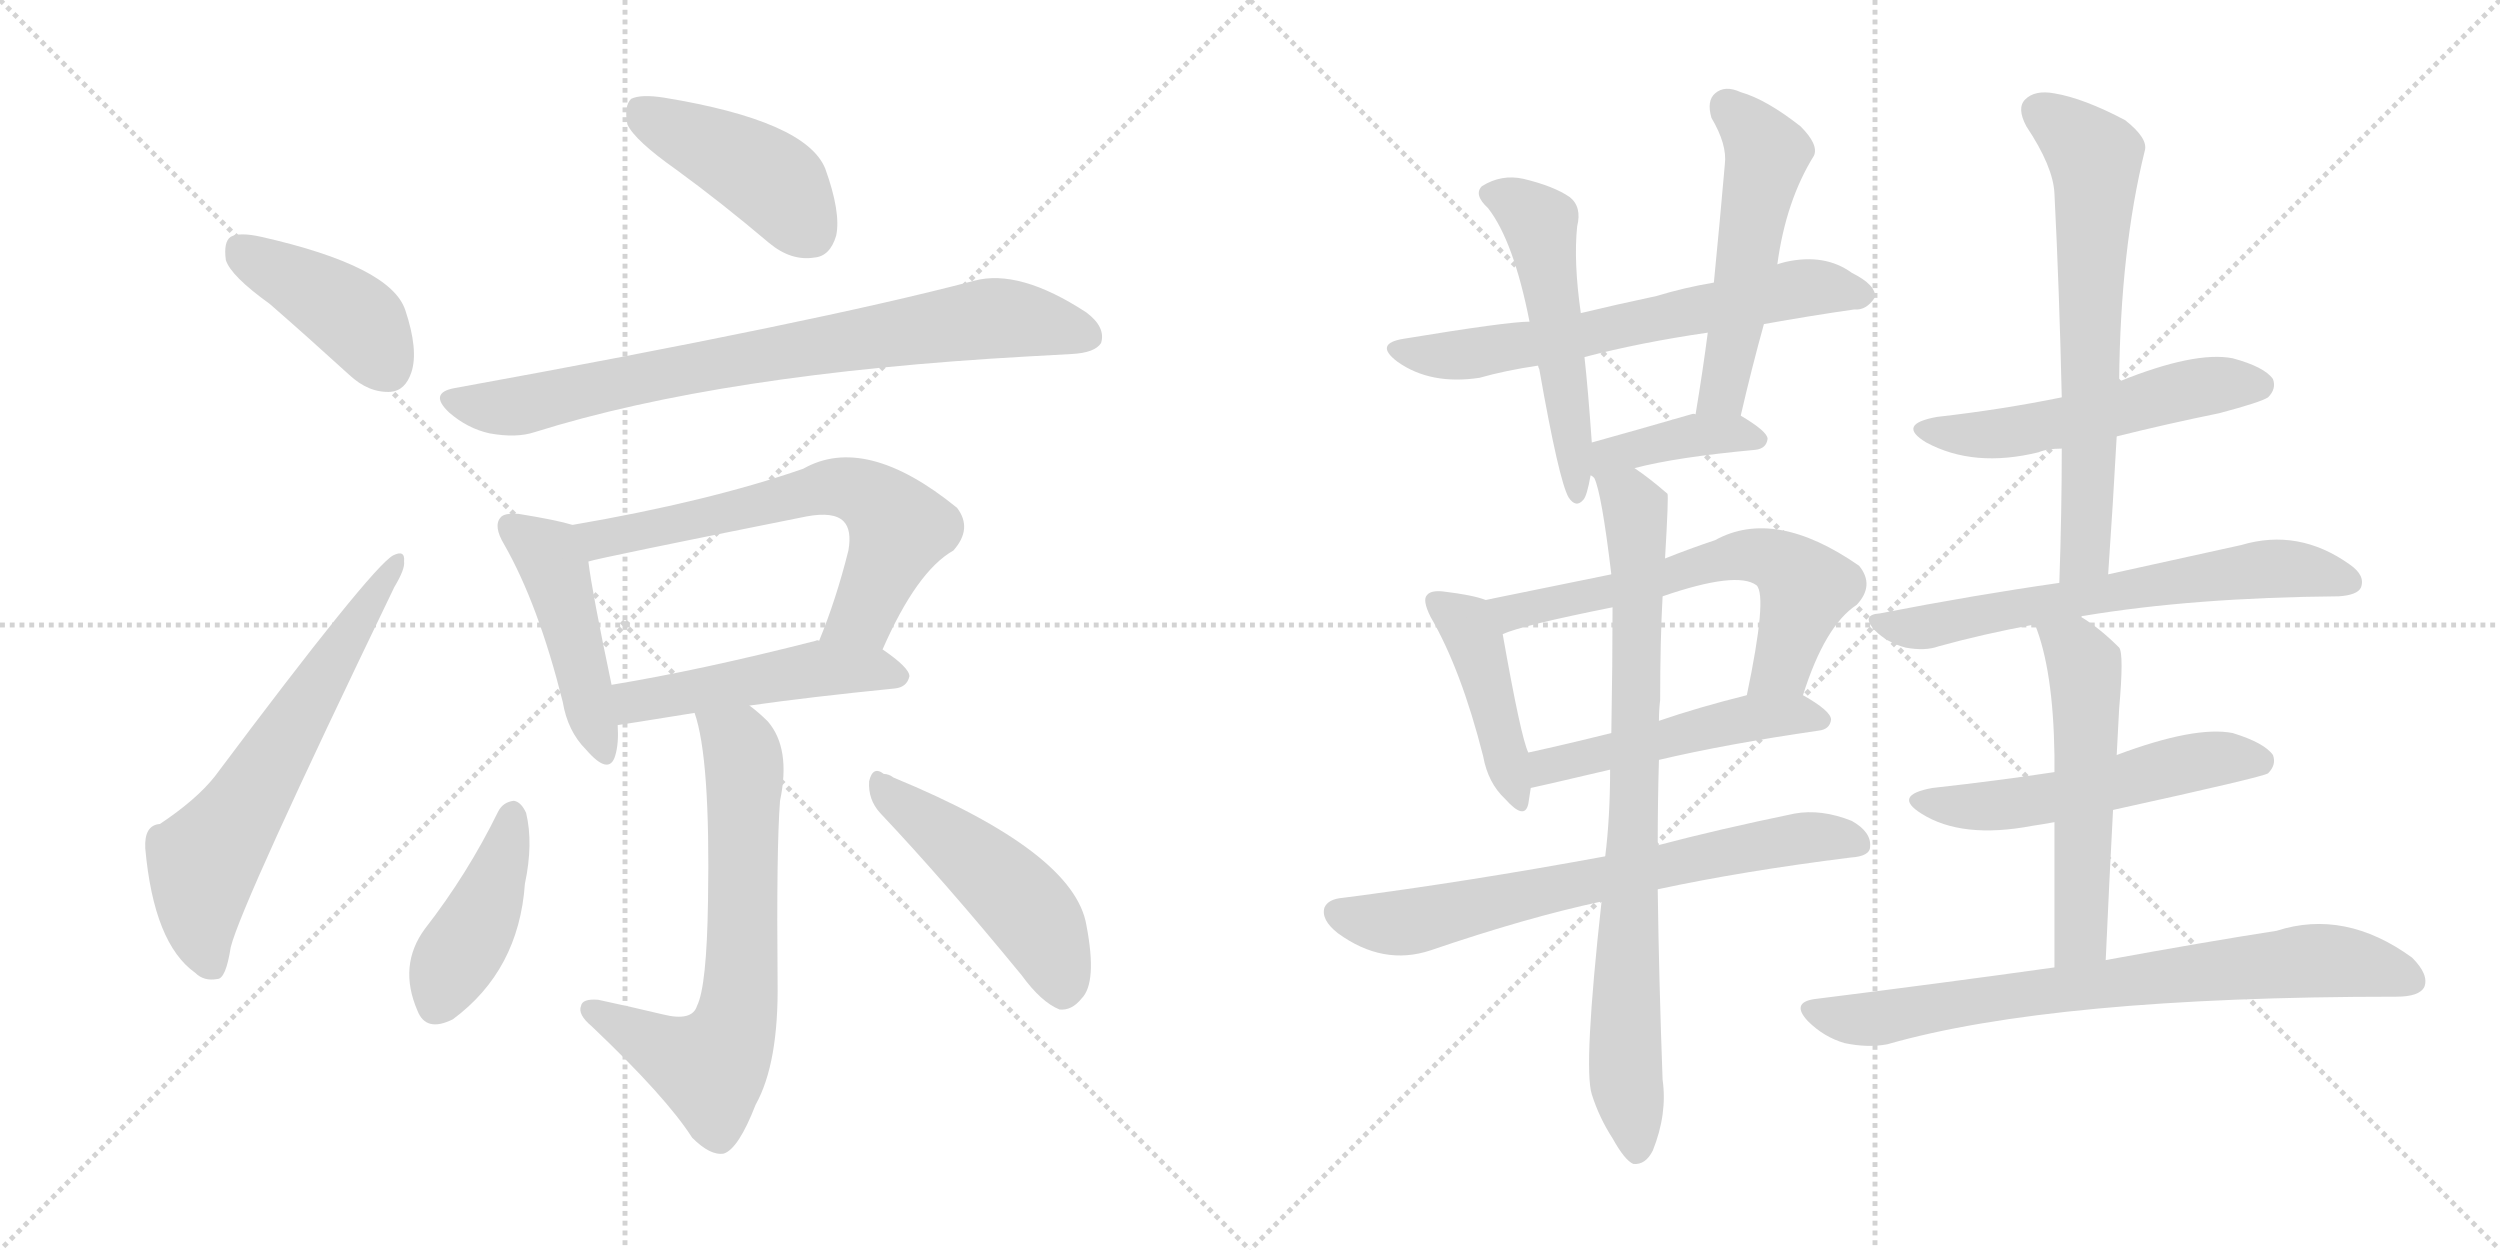 <svg version="1.1" viewBox="0 0 2048 1024" xmlns="http://www.w3.org/2000/svg">
  <g stroke="lightgray" stroke-dasharray="1,1" stroke-width="1" transform="scale(4, 4)">
    <line x1="0" y1="0" x2="256" y2="256"></line>
    <line x1="256" y1="0" x2="0" y2="256"></line>
    <line x1="128" y1="0" x2="128" y2="256"></line>
    <line x1="0" y1="128" x2="256" y2="128"></line>
    <line x1="256" y1="0" x2="512" y2="256"></line>
    <line x1="512" y1="0" x2="256" y2="256"></line>
    <line x1="384" y1="0" x2="384" y2="256"></line>
    <line x1="256" y1="128" x2="512" y2="128"></line>
  </g>
<g transform="scale(1, -1) translate(0, -850)">
   <style type="text/css">
    @keyframes keyframes0 {
      from {
       stroke: black;
       stroke-dashoffset: 415;
       stroke-width: 128;
       }
       57% {
       animation-timing-function: step-end;
       stroke: black;
       stroke-dashoffset: 0;
       stroke-width: 128;
       }
       to {
       stroke: black;
       stroke-width: 1024;
       }
       }
       #make-me-a-hanzi-animation-0 {
         animation: keyframes0 0.588s both;
         animation-delay: 0s;
         animation-timing-function: linear;
       }
    @keyframes keyframes1 {
      from {
       stroke: black;
       stroke-dashoffset: 633;
       stroke-width: 128;
       }
       67% {
       animation-timing-function: step-end;
       stroke: black;
       stroke-dashoffset: 0;
       stroke-width: 128;
       }
       to {
       stroke: black;
       stroke-width: 1024;
       }
       }
       #make-me-a-hanzi-animation-1 {
         animation: keyframes1 0.765s both;
         animation-delay: 0.588s;
         animation-timing-function: linear;
       }
    @keyframes keyframes2 {
      from {
       stroke: black;
       stroke-dashoffset: 432;
       stroke-width: 128;
       }
       58% {
       animation-timing-function: step-end;
       stroke: black;
       stroke-dashoffset: 0;
       stroke-width: 128;
       }
       to {
       stroke: black;
       stroke-width: 1024;
       }
       }
       #make-me-a-hanzi-animation-2 {
         animation: keyframes2 0.602s both;
         animation-delay: 1.353s;
         animation-timing-function: linear;
       }
    @keyframes keyframes3 {
      from {
       stroke: black;
       stroke-dashoffset: 786;
       stroke-width: 128;
       }
       72% {
       animation-timing-function: step-end;
       stroke: black;
       stroke-dashoffset: 0;
       stroke-width: 128;
       }
       to {
       stroke: black;
       stroke-width: 1024;
       }
       }
       #make-me-a-hanzi-animation-3 {
         animation: keyframes3 0.89s both;
         animation-delay: 1.954s;
         animation-timing-function: linear;
       }
    @keyframes keyframes4 {
      from {
       stroke: black;
       stroke-dashoffset: 459;
       stroke-width: 128;
       }
       60% {
       animation-timing-function: step-end;
       stroke: black;
       stroke-dashoffset: 0;
       stroke-width: 128;
       }
       to {
       stroke: black;
       stroke-width: 1024;
       }
       }
       #make-me-a-hanzi-animation-4 {
         animation: keyframes4 0.624s both;
         animation-delay: 2.844s;
         animation-timing-function: linear;
       }
    @keyframes keyframes5 {
      from {
       stroke: black;
       stroke-dashoffset: 646;
       stroke-width: 128;
       }
       68% {
       animation-timing-function: step-end;
       stroke: black;
       stroke-dashoffset: 0;
       stroke-width: 128;
       }
       to {
       stroke: black;
       stroke-width: 1024;
       }
       }
       #make-me-a-hanzi-animation-5 {
         animation: keyframes5 0.776s both;
         animation-delay: 3.468s;
         animation-timing-function: linear;
       }
    @keyframes keyframes6 {
      from {
       stroke: black;
       stroke-dashoffset: 493;
       stroke-width: 128;
       }
       62% {
       animation-timing-function: step-end;
       stroke: black;
       stroke-dashoffset: 0;
       stroke-width: 128;
       }
       to {
       stroke: black;
       stroke-width: 1024;
       }
       }
       #make-me-a-hanzi-animation-6 {
         animation: keyframes6 0.651s both;
         animation-delay: 4.243s;
         animation-timing-function: linear;
       }
    @keyframes keyframes7 {
      from {
       stroke: black;
       stroke-dashoffset: 672;
       stroke-width: 128;
       }
       69% {
       animation-timing-function: step-end;
       stroke: black;
       stroke-dashoffset: 0;
       stroke-width: 128;
       }
       to {
       stroke: black;
       stroke-width: 1024;
       }
       }
       #make-me-a-hanzi-animation-7 {
         animation: keyframes7 0.797s both;
         animation-delay: 4.895s;
         animation-timing-function: linear;
       }
    @keyframes keyframes8 {
      from {
       stroke: black;
       stroke-dashoffset: 422;
       stroke-width: 128;
       }
       58% {
       animation-timing-function: step-end;
       stroke: black;
       stroke-dashoffset: 0;
       stroke-width: 128;
       }
       to {
       stroke: black;
       stroke-width: 1024;
       }
       }
       #make-me-a-hanzi-animation-8 {
         animation: keyframes8 0.593s both;
         animation-delay: 5.691s;
         animation-timing-function: linear;
       }
    @keyframes keyframes9 {
      from {
       stroke: black;
       stroke-dashoffset: 485;
       stroke-width: 128;
       }
       61% {
       animation-timing-function: step-end;
       stroke: black;
       stroke-dashoffset: 0;
       stroke-width: 128;
       }
       to {
       stroke: black;
       stroke-width: 1024;
       }
       }
       #make-me-a-hanzi-animation-9 {
         animation: keyframes9 0.645s both;
         animation-delay: 6.285s;
         animation-timing-function: linear;
       }
    @keyframes keyframes10 {
      from {
       stroke: black;
       stroke-dashoffset: 642;
       stroke-width: 128;
       }
       68% {
       animation-timing-function: step-end;
       stroke: black;
       stroke-dashoffset: 0;
       stroke-width: 128;
       }
       to {
       stroke: black;
       stroke-width: 1024;
       }
       }
       #make-me-a-hanzi-animation-10 {
         animation: keyframes10 0.772s both;
         animation-delay: 6.93s;
         animation-timing-function: linear;
       }
    @keyframes keyframes11 {
      from {
       stroke: black;
       stroke-dashoffset: 522;
       stroke-width: 128;
       }
       63% {
       animation-timing-function: step-end;
       stroke: black;
       stroke-dashoffset: 0;
       stroke-width: 128;
       }
       to {
       stroke: black;
       stroke-width: 1024;
       }
       }
       #make-me-a-hanzi-animation-11 {
         animation: keyframes11 0.675s both;
         animation-delay: 7.702s;
         animation-timing-function: linear;
       }
    @keyframes keyframes12 {
      from {
       stroke: black;
       stroke-dashoffset: 525;
       stroke-width: 128;
       }
       63% {
       animation-timing-function: step-end;
       stroke: black;
       stroke-dashoffset: 0;
       stroke-width: 128;
       }
       to {
       stroke: black;
       stroke-width: 1024;
       }
       }
       #make-me-a-hanzi-animation-12 {
         animation: keyframes12 0.677s both;
         animation-delay: 8.377s;
         animation-timing-function: linear;
       }
    @keyframes keyframes13 {
      from {
       stroke: black;
       stroke-dashoffset: 391;
       stroke-width: 128;
       }
       56% {
       animation-timing-function: step-end;
       stroke: black;
       stroke-dashoffset: 0;
       stroke-width: 128;
       }
       to {
       stroke: black;
       stroke-width: 1024;
       }
       }
       #make-me-a-hanzi-animation-13 {
         animation: keyframes13 0.568s both;
         animation-delay: 9.054s;
         animation-timing-function: linear;
       }
    @keyframes keyframes14 {
      from {
       stroke: black;
       stroke-dashoffset: 437;
       stroke-width: 128;
       }
       59% {
       animation-timing-function: step-end;
       stroke: black;
       stroke-dashoffset: 0;
       stroke-width: 128;
       }
       to {
       stroke: black;
       stroke-width: 1024;
       }
       }
       #make-me-a-hanzi-animation-14 {
         animation: keyframes14 0.606s both;
         animation-delay: 9.622s;
         animation-timing-function: linear;
       }
    @keyframes keyframes15 {
      from {
       stroke: black;
       stroke-dashoffset: 618;
       stroke-width: 128;
       }
       67% {
       animation-timing-function: step-end;
       stroke: black;
       stroke-dashoffset: 0;
       stroke-width: 128;
       }
       to {
       stroke: black;
       stroke-width: 1024;
       }
       }
       #make-me-a-hanzi-animation-15 {
         animation: keyframes15 0.753s both;
         animation-delay: 10.228s;
         animation-timing-function: linear;
       }
    @keyframes keyframes16 {
      from {
       stroke: black;
       stroke-dashoffset: 502;
       stroke-width: 128;
       }
       62% {
       animation-timing-function: step-end;
       stroke: black;
       stroke-dashoffset: 0;
       stroke-width: 128;
       }
       to {
       stroke: black;
       stroke-width: 1024;
       }
       }
       #make-me-a-hanzi-animation-16 {
         animation: keyframes16 0.659s both;
         animation-delay: 10.981s;
         animation-timing-function: linear;
       }
    @keyframes keyframes17 {
      from {
       stroke: black;
       stroke-dashoffset: 690;
       stroke-width: 128;
       }
       69% {
       animation-timing-function: step-end;
       stroke: black;
       stroke-dashoffset: 0;
       stroke-width: 128;
       }
       to {
       stroke: black;
       stroke-width: 1024;
       }
       }
       #make-me-a-hanzi-animation-17 {
         animation: keyframes17 0.812s both;
         animation-delay: 11.639s;
         animation-timing-function: linear;
       }
    @keyframes keyframes18 {
      from {
       stroke: black;
       stroke-dashoffset: 820;
       stroke-width: 128;
       }
       73% {
       animation-timing-function: step-end;
       stroke: black;
       stroke-dashoffset: 0;
       stroke-width: 128;
       }
       to {
       stroke: black;
       stroke-width: 1024;
       }
       }
       #make-me-a-hanzi-animation-18 {
         animation: keyframes18 0.917s both;
         animation-delay: 12.451s;
         animation-timing-function: linear;
       }
    @keyframes keyframes19 {
      from {
       stroke: black;
       stroke-dashoffset: 532;
       stroke-width: 128;
       }
       63% {
       animation-timing-function: step-end;
       stroke: black;
       stroke-dashoffset: 0;
       stroke-width: 128;
       }
       to {
       stroke: black;
       stroke-width: 1024;
       }
       }
       #make-me-a-hanzi-animation-19 {
         animation: keyframes19 0.683s both;
         animation-delay: 13.368s;
         animation-timing-function: linear;
       }
    @keyframes keyframes20 {
      from {
       stroke: black;
       stroke-dashoffset: 662;
       stroke-width: 128;
       }
       68% {
       animation-timing-function: step-end;
       stroke: black;
       stroke-dashoffset: 0;
       stroke-width: 128;
       }
       to {
       stroke: black;
       stroke-width: 1024;
       }
       }
       #make-me-a-hanzi-animation-20 {
         animation: keyframes20 0.789s both;
         animation-delay: 14.051s;
         animation-timing-function: linear;
       }
    @keyframes keyframes21 {
      from {
       stroke: black;
       stroke-dashoffset: 638;
       stroke-width: 128;
       }
       67% {
       animation-timing-function: step-end;
       stroke: black;
       stroke-dashoffset: 0;
       stroke-width: 128;
       }
       to {
       stroke: black;
       stroke-width: 1024;
       }
       }
       #make-me-a-hanzi-animation-21 {
         animation: keyframes21 0.769s both;
         animation-delay: 14.84s;
         animation-timing-function: linear;
       }
    @keyframes keyframes22 {
      from {
       stroke: black;
       stroke-dashoffset: 538;
       stroke-width: 128;
       }
       64% {
       animation-timing-function: step-end;
       stroke: black;
       stroke-dashoffset: 0;
       stroke-width: 128;
       }
       to {
       stroke: black;
       stroke-width: 1024;
       }
       }
       #make-me-a-hanzi-animation-22 {
         animation: keyframes22 0.688s both;
         animation-delay: 15.609s;
         animation-timing-function: linear;
       }
    @keyframes keyframes23 {
      from {
       stroke: black;
       stroke-dashoffset: 547;
       stroke-width: 128;
       }
       64% {
       animation-timing-function: step-end;
       stroke: black;
       stroke-dashoffset: 0;
       stroke-width: 128;
       }
       to {
       stroke: black;
       stroke-width: 1024;
       }
       }
       #make-me-a-hanzi-animation-23 {
         animation: keyframes23 0.695s both;
         animation-delay: 16.297s;
         animation-timing-function: linear;
       }
    @keyframes keyframes24 {
      from {
       stroke: black;
       stroke-dashoffset: 754;
       stroke-width: 128;
       }
       71% {
       animation-timing-function: step-end;
       stroke: black;
       stroke-dashoffset: 0;
       stroke-width: 128;
       }
       to {
       stroke: black;
       stroke-width: 1024;
       }
       }
       #make-me-a-hanzi-animation-24 {
         animation: keyframes24 0.864s both;
         animation-delay: 16.992s;
         animation-timing-function: linear;
       }
</style>
<path d="M 221.0 601.0 Q 252.0 574.0 286.0 543.0 Q 302.0 528.0 320.0 529.0 Q 332.0 530.0 337.0 545.0 Q 343.0 563.0 332.0 596.0 Q 320.0 632.0 214.0 656.0 Q 196.0 660.0 189.0 656.0 Q 183.0 652.0 185.0 637.0 Q 189.0 624.0 221.0 601.0 Z" fill="lightgray"></path> 
<path d="M 131.0 175.0 Q 118.0 174.0 119.0 155.0 Q 126.0 77.0 160.0 53.0 Q 167.0 46.0 178.0 48.0 Q 185.0 48.0 189.0 74.0 Q 198.0 110.0 323.0 369.0 Q 332.0 384.0 331.0 390.0 Q 332.0 400.0 322.0 395.0 Q 304.0 385.0 176.0 214.0 Q 161.0 195.0 131.0 175.0 Z" fill="lightgray"></path> 
<path d="M 554.0 711.0 Q 591.0 684.0 630.0 651.0 Q 648.0 636.0 667.0 639.0 Q 680.0 640.0 685.0 657.0 Q 689.0 676.0 676.0 712.0 Q 660.0 751.0 544.0 770.0 Q 525.0 773.0 517.0 769.0 Q 511.0 763.0 514.0 748.0 Q 520.0 735.0 554.0 711.0 Z" fill="lightgray"></path> 
<path d="M 372.0 532.0 Q 351.0 528.0 368.0 512.0 Q 383.0 499.0 401.0 495.0 Q 423.0 491.0 438.0 496.0 Q 591.0 544.0 842.0 558.0 Q 860.0 559.0 878.0 560.0 Q 897.0 561.0 902.0 569.0 Q 906.0 582.0 890.0 594.0 Q 835.0 630.0 798.0 620.0 Q 669.0 586.0 372.0 532.0 Z" fill="lightgray"></path> 
<path d="M 469.0 420.0 Q 456.0 424.0 425.0 429.0 Q 413.0 430.0 410.0 426.0 Q 404.0 419.0 413.0 404.0 Q 441.0 355.0 461.0 275.0 Q 465.0 251.0 480.0 236.0 Q 499.0 214.0 504.0 231.0 Q 507.0 241.0 506.0 256.0 L 501.0 289.0 Q 485.0 365.0 482.0 390.0 C 478.0 417.0 478.0 417.0 469.0 420.0 Z" fill="lightgray"></path> 
<path d="M 723.0 318.0 Q 751.0 382.0 781.0 399.0 Q 797.0 417.0 784.0 434.0 Q 709.0 495.0 658.0 466.0 Q 580.0 439.0 469.0 420.0 C 439.0 415.0 453.0 383.0 482.0 390.0 Q 491.0 393.0 661.0 427.0 Q 683.0 431.0 691.0 423.0 Q 698.0 416.0 695.0 399.0 Q 685.0 359.0 671.0 325.0 C 660.0 297.0 711.0 291.0 723.0 318.0 Z" fill="lightgray"></path> 
<path d="M 506.0 256.0 Q 507.0 256.0 569.0 266.0 L 614.0 272.0 Q 663.0 279.0 733.0 286.0 Q 743.0 287.0 745.0 296.0 Q 745.0 303.0 723.0 318.0 L 671.0 325.0 Q 670.0 326.0 668.0 325.0 Q 574.0 301.0 501.0 289.0 C 471.0 284.0 476.0 252.0 506.0 256.0 Z" fill="lightgray"></path> 
<path d="M 569.0 266.0 Q 582.0 229.0 580.0 112.0 Q 579.0 42.0 571.0 26.0 Q 567.0 13.0 543.0 19.0 Q 518.0 25.0 490.0 31.0 Q 477.0 32.0 476.0 26.0 Q 473.0 19.0 485.0 9.0 Q 546.0 -49.0 567.0 -82.0 Q 582.0 -97.0 593.0 -95.0 Q 605.0 -91.0 619.0 -55.0 Q 638.0 -21.0 637.0 46.0 Q 636.0 155.0 639.0 194.0 Q 648.0 237.0 629.0 259.0 Q 622.0 266.0 614.0 272.0 C 591.0 291.0 561.0 295.0 569.0 266.0 Z" fill="lightgray"></path> 
<path d="M 408.0 185.0 Q 383.0 134.0 348.0 89.0 Q 326.0 59.0 342.0 22.0 Q 349.0 4.0 371.0 15.0 Q 425.0 55.0 430.0 126.0 Q 437.0 159.0 431.0 184.0 Q 427.0 193.0 421.0 194.0 Q 412.0 193.0 408.0 185.0 Z" fill="lightgray"></path> 
<path d="M 721.0 184.0 Q 773.0 129.0 837.0 51.0 Q 853.0 29.0 868.0 23.0 Q 878.0 22.0 886.0 32.0 Q 899.0 45.0 890.0 92.0 Q 880.0 152.0 732.0 213.0 Q 728.0 216.0 724.0 216.0 Q 715.0 223.0 712.0 210.0 Q 711.0 195.0 721.0 184.0 Z" fill="lightgray"></path> 
<path d="M 1445.0 584.5 Q 1484.0 591.5 1519.0 596.5 Q 1529.0 595.5 1536.0 606.5 Q 1537.0 616.5 1517.0 626.5 Q 1495.0 642.5 1463.0 635.5 Q 1459.0 634.5 1456.0 633.5 L 1404.0 618.5 Q 1380.0 614.5 1357.0 607.5 Q 1324.0 600.5 1295.0 593.5 L 1253.0 586.5 Q 1235.0 586.5 1150.0 572.5 Q 1125.0 568.5 1145.0 553.5 Q 1172.0 534.5 1212.0 540.5 Q 1233.0 546.5 1260.0 550.5 L 1298.0 557.5 Q 1344.0 569.5 1399.0 577.5 L 1445.0 584.5 Z" fill="lightgray"></path> 
<path d="M 1295.0 593.5 Q 1289.0 635.5 1292.0 664.5 Q 1296.0 680.5 1286.0 688.5 Q 1273.0 697.5 1248.0 703.5 Q 1230.0 707.5 1214.0 697.5 Q 1207.0 690.5 1219.0 679.5 Q 1240.0 652.5 1253.0 586.5 L 1260.0 550.5 Q 1260.0 549.5 1261.0 547.5 Q 1277.0 456.5 1285.0 442.5 Q 1291.0 433.5 1297.0 440.5 Q 1300.0 443.5 1303.0 460.5 L 1304.0 487.5 Q 1301.0 530.5 1298.0 557.5 L 1295.0 593.5 Z" fill="lightgray"></path> 
<path d="M 1426.0 509.5 Q 1435.0 548.5 1445.0 584.5 L 1456.0 633.5 Q 1463.0 685.5 1486.0 722.5 Q 1490.0 731.5 1475.0 746.5 Q 1447.0 768.5 1426.0 774.5 Q 1413.0 780.5 1405.0 773.5 Q 1398.0 767.5 1402.0 753.5 Q 1415.0 731.5 1413.0 715.5 Q 1409.0 669.5 1404.0 618.5 L 1399.0 577.5 Q 1395.0 546.5 1389.0 510.5 C 1384.0 480.5 1419.0 480.5 1426.0 509.5 Z" fill="lightgray"></path> 
<path d="M 1339.0 466.5 Q 1373.0 475.5 1438.0 481.5 Q 1447.0 482.5 1448.0 490.5 Q 1448.0 496.5 1426.0 509.5 C 1422.0 512.5 1419.0 512.5 1389.0 510.5 Q 1388.0 511.5 1385.0 510.5 Q 1340.0 497.5 1304.0 487.5 C 1275.0 479.5 1275.0 470.5 1303.0 460.5 Q 1304.0 460.5 1306.0 458.5 C 1306.0 458.5 1310.0 459.5 1339.0 466.5 Z" fill="lightgray"></path> 
<path d="M 1217.0 358.5 Q 1207.0 362.5 1182.0 365.5 Q 1172.0 366.5 1169.0 362.5 Q 1165.0 358.5 1172.0 344.5 Q 1197.0 301.5 1215.0 230.5 Q 1219.0 208.5 1233.0 195.5 Q 1249.0 177.5 1252.0 191.5 Q 1253.0 197.5 1254.0 204.5 L 1252.0 233.5 Q 1246.0 245.5 1231.0 330.5 C 1227.0 355.5 1227.0 355.5 1217.0 358.5 Z" fill="lightgray"></path> 
<path d="M 1477.0 280.5 Q 1495.0 337.5 1521.0 354.5 Q 1536.0 370.5 1523.0 386.5 Q 1454.0 434.5 1405.0 407.5 Q 1384.0 400.5 1364.0 392.5 L 1320.0 379.5 Q 1271.0 369.5 1217.0 358.5 C 1188.0 352.5 1203.0 320.5 1231.0 330.5 Q 1246.0 337.5 1321.0 352.5 L 1362.0 361.5 Q 1423.0 382.5 1439.0 370.5 Q 1448.0 361.5 1431.0 280.5 C 1425.0 251.5 1467.0 252.5 1477.0 280.5 Z" fill="lightgray"></path> 
<path d="M 1359.0 227.5 Q 1414.0 240.5 1490.0 251.5 Q 1499.0 252.5 1500.0 260.5 Q 1500.0 267.5 1477.0 280.5 C 1463.0 288.5 1460.0 287.5 1431.0 280.5 Q 1391.0 270.5 1359.0 259.5 L 1320.0 249.5 Q 1284.0 240.5 1252.0 233.5 C 1223.0 227.5 1225.0 198.5 1254.0 204.5 Q 1255.0 204.5 1319.0 219.5 L 1359.0 227.5 Z" fill="lightgray"></path> 
<path d="M 1358.0 121.5 Q 1428.0 136.5 1516.0 147.5 Q 1532.0 148.5 1532.0 156.5 Q 1533.0 168.5 1517.0 177.5 Q 1492.0 187.5 1470.0 183.5 Q 1407.0 170.5 1358.0 157.5 L 1315.0 148.5 Q 1201.0 127.5 1100.0 114.5 Q 1088.0 113.5 1085.0 106.5 Q 1082.0 96.5 1096.0 85.5 Q 1133.0 58.5 1172.0 71.5 Q 1251.0 98.5 1312.0 111.5 L 1358.0 121.5 Z" fill="lightgray"></path> 
<path d="M 1358.0 157.5 Q 1358.0 193.5 1359.0 227.5 L 1359.0 259.5 Q 1359.0 268.5 1360.0 276.5 Q 1360.0 325.5 1362.0 361.5 L 1364.0 392.5 Q 1367.0 443.5 1366.0 445.5 Q 1351.0 458.5 1339.0 466.5 C 1315.0 484.5 1298.0 487.5 1306.0 458.5 Q 1312.0 446.5 1320.0 379.5 L 1321.0 352.5 Q 1321.0 307.5 1320.0 249.5 L 1319.0 219.5 Q 1319.0 180.5 1315.0 148.5 L 1312.0 111.5 Q 1297.0 -24.5 1304.0 -46.5 Q 1310.0 -65.5 1321.0 -82.5 Q 1331.0 -100.5 1338.0 -103.5 Q 1348.0 -104.5 1354.0 -92.5 Q 1366.0 -62.5 1362.0 -34.5 Q 1359.0 47.5 1358.0 121.5 L 1358.0 157.5 Z" fill="lightgray"></path> 
<path d="M 1734.0 492.5 Q 1774.0 502.5 1818.0 511.5 Q 1852.0 520.5 1858.0 524.5 Q 1865.0 531.5 1862.0 539.5 Q 1855.0 549.5 1829.0 556.5 Q 1798.0 562.5 1736.0 537.5 L 1689.0 524.5 Q 1640.0 514.5 1587.0 508.5 Q 1553.0 502.5 1578.0 487.5 Q 1617.0 466.5 1670.0 479.5 Q 1677.0 482.5 1689.0 482.5 L 1734.0 492.5 Z" fill="lightgray"></path> 
<path d="M 1727.0 379.5 Q 1731.0 437.5 1734.0 492.5 L 1736.0 537.5 Q 1737.0 645.5 1757.0 726.5 Q 1760.0 736.5 1741.0 751.5 Q 1707.0 769.5 1683.0 773.5 Q 1667.0 776.5 1659.0 768.5 Q 1652.0 761.5 1660.0 746.5 Q 1682.0 713.5 1683.0 691.5 Q 1687.0 612.5 1689.0 524.5 L 1689.0 482.5 Q 1689.0 430.5 1687.0 372.5 C 1686.0 342.5 1725.0 349.5 1727.0 379.5 Z" fill="lightgray"></path> 
<path d="M 1705.0 344.5 Q 1705.0 345.5 1707.0 345.5 Q 1797.0 360.5 1916.0 361.5 Q 1931.0 362.5 1934.0 368.5 Q 1938.0 378.5 1925.0 387.5 Q 1883.0 417.5 1836.0 403.5 Q 1791.0 393.5 1727.0 379.5 L 1687.0 372.5 Q 1617.0 362.5 1540.0 347.5 Q 1524.0 346.5 1536.0 333.5 Q 1546.0 323.5 1561.0 319.5 Q 1577.0 316.5 1588.0 320.5 Q 1624.0 330.5 1667.0 338.5 L 1705.0 344.5 Z" fill="lightgray"></path> 
<path d="M 1731.0 186.5 Q 1854.0 213.5 1858.0 216.5 Q 1865.0 223.5 1862.0 231.5 Q 1855.0 241.5 1829.0 249.5 Q 1798.0 255.5 1734.0 231.5 L 1683.0 217.5 Q 1637.0 210.5 1583.0 204.5 Q 1550.0 198.5 1574.0 183.5 Q 1607.0 162.5 1665.0 173.5 Q 1672.0 174.5 1683.0 176.5 L 1731.0 186.5 Z" fill="lightgray"></path> 
<path d="M 1725.0 63.5 Q 1728.0 130.5 1731.0 186.5 L 1734.0 231.5 Q 1735.0 250.5 1736.0 269.5 Q 1740.0 314.5 1736.0 319.5 Q 1720.0 335.5 1705.0 344.5 C 1680.0 360.5 1657.0 366.5 1667.0 338.5 Q 1682.0 301.5 1683.0 231.5 Q 1683.0 225.5 1683.0 217.5 L 1683.0 176.5 Q 1683.0 128.5 1683.0 57.5 C 1683.0 27.5 1724.0 33.5 1725.0 63.5 Z" fill="lightgray"></path> 
<path d="M 1683.0 57.5 Q 1590.0 44.5 1486.0 31.5 Q 1467.0 28.5 1481.0 13.5 Q 1494.0 0.5 1511.0 -4.5 Q 1530.0 -8.5 1546.0 -5.5 Q 1682.0 33.5 1963.0 33.5 Q 1982.0 33.5 1986.0 41.5 Q 1990.0 51.5 1976.0 65.5 Q 1921.0 105.5 1865.0 87.5 Q 1807.0 78.5 1725.0 63.5 L 1683.0 57.5 Z" fill="lightgray"></path> 
      <clipPath id="make-me-a-hanzi-clip-0">
      <path d="M 221.0 601.0 Q 252.0 574.0 286.0 543.0 Q 302.0 528.0 320.0 529.0 Q 332.0 530.0 337.0 545.0 Q 343.0 563.0 332.0 596.0 Q 320.0 632.0 214.0 656.0 Q 196.0 660.0 189.0 656.0 Q 183.0 652.0 185.0 637.0 Q 189.0 624.0 221.0 601.0 Z" fill="lightgray"></path>
      </clipPath>
      <path clip-path="url(#make-me-a-hanzi-clip-0)" d="M 196.0 647.0 L 297.0 584.0 L 317.0 549.0 " fill="none" id="make-me-a-hanzi-animation-0" stroke-dasharray="287 574" stroke-linecap="round"></path>

      <clipPath id="make-me-a-hanzi-clip-1">
      <path d="M 131.0 175.0 Q 118.0 174.0 119.0 155.0 Q 126.0 77.0 160.0 53.0 Q 167.0 46.0 178.0 48.0 Q 185.0 48.0 189.0 74.0 Q 198.0 110.0 323.0 369.0 Q 332.0 384.0 331.0 390.0 Q 332.0 400.0 322.0 395.0 Q 304.0 385.0 176.0 214.0 Q 161.0 195.0 131.0 175.0 Z" fill="lightgray"></path>
      </clipPath>
      <path clip-path="url(#make-me-a-hanzi-clip-1)" d="M 173.0 59.0 L 163.0 103.0 L 167.0 144.0 L 204.0 194.0 L 324.0 389.0 " fill="none" id="make-me-a-hanzi-animation-1" stroke-dasharray="505 1010" stroke-linecap="round"></path>

      <clipPath id="make-me-a-hanzi-clip-2">
      <path d="M 554.0 711.0 Q 591.0 684.0 630.0 651.0 Q 648.0 636.0 667.0 639.0 Q 680.0 640.0 685.0 657.0 Q 689.0 676.0 676.0 712.0 Q 660.0 751.0 544.0 770.0 Q 525.0 773.0 517.0 769.0 Q 511.0 763.0 514.0 748.0 Q 520.0 735.0 554.0 711.0 Z" fill="lightgray"></path>
      </clipPath>
      <path clip-path="url(#make-me-a-hanzi-clip-2)" d="M 524.0 761.0 L 631.0 703.0 L 664.0 660.0 " fill="none" id="make-me-a-hanzi-animation-2" stroke-dasharray="304 608" stroke-linecap="round"></path>

      <clipPath id="make-me-a-hanzi-clip-3">
      <path d="M 372.0 532.0 Q 351.0 528.0 368.0 512.0 Q 383.0 499.0 401.0 495.0 Q 423.0 491.0 438.0 496.0 Q 591.0 544.0 842.0 558.0 Q 860.0 559.0 878.0 560.0 Q 897.0 561.0 902.0 569.0 Q 906.0 582.0 890.0 594.0 Q 835.0 630.0 798.0 620.0 Q 669.0 586.0 372.0 532.0 Z" fill="lightgray"></path>
      </clipPath>
      <path clip-path="url(#make-me-a-hanzi-clip-3)" d="M 370.0 522.0 L 420.0 517.0 L 541.0 544.0 L 810.0 589.0 L 853.0 586.0 L 891.0 575.0 " fill="none" id="make-me-a-hanzi-animation-3" stroke-dasharray="658 1316" stroke-linecap="round"></path>

      <clipPath id="make-me-a-hanzi-clip-4">
      <path d="M 469.0 420.0 Q 456.0 424.0 425.0 429.0 Q 413.0 430.0 410.0 426.0 Q 404.0 419.0 413.0 404.0 Q 441.0 355.0 461.0 275.0 Q 465.0 251.0 480.0 236.0 Q 499.0 214.0 504.0 231.0 Q 507.0 241.0 506.0 256.0 L 501.0 289.0 Q 485.0 365.0 482.0 390.0 C 478.0 417.0 478.0 417.0 469.0 420.0 Z" fill="lightgray"></path>
      </clipPath>
      <path clip-path="url(#make-me-a-hanzi-clip-4)" d="M 419.0 419.0 L 450.0 394.0 L 455.0 382.0 L 492.0 236.0 " fill="none" id="make-me-a-hanzi-animation-4" stroke-dasharray="331 662" stroke-linecap="round"></path>

      <clipPath id="make-me-a-hanzi-clip-5">
      <path d="M 723.0 318.0 Q 751.0 382.0 781.0 399.0 Q 797.0 417.0 784.0 434.0 Q 709.0 495.0 658.0 466.0 Q 580.0 439.0 469.0 420.0 C 439.0 415.0 453.0 383.0 482.0 390.0 Q 491.0 393.0 661.0 427.0 Q 683.0 431.0 691.0 423.0 Q 698.0 416.0 695.0 399.0 Q 685.0 359.0 671.0 325.0 C 660.0 297.0 711.0 291.0 723.0 318.0 Z" fill="lightgray"></path>
      </clipPath>
      <path clip-path="url(#make-me-a-hanzi-clip-5)" d="M 478.0 418.0 L 491.0 408.0 L 681.0 451.0 L 708.0 446.0 L 737.0 418.0 L 707.0 346.0 L 678.0 330.0 " fill="none" id="make-me-a-hanzi-animation-5" stroke-dasharray="518 1036" stroke-linecap="round"></path>

      <clipPath id="make-me-a-hanzi-clip-6">
      <path d="M 506.0 256.0 Q 507.0 256.0 569.0 266.0 L 614.0 272.0 Q 663.0 279.0 733.0 286.0 Q 743.0 287.0 745.0 296.0 Q 745.0 303.0 723.0 318.0 L 671.0 325.0 Q 670.0 326.0 668.0 325.0 Q 574.0 301.0 501.0 289.0 C 471.0 284.0 476.0 252.0 506.0 256.0 Z" fill="lightgray"></path>
      </clipPath>
      <path clip-path="url(#make-me-a-hanzi-clip-6)" d="M 507.0 262.0 L 519.0 275.0 L 665.0 302.0 L 714.0 302.0 L 735.0 296.0 " fill="none" id="make-me-a-hanzi-animation-6" stroke-dasharray="365 730" stroke-linecap="round"></path>

      <clipPath id="make-me-a-hanzi-clip-7">
      <path d="M 569.0 266.0 Q 582.0 229.0 580.0 112.0 Q 579.0 42.0 571.0 26.0 Q 567.0 13.0 543.0 19.0 Q 518.0 25.0 490.0 31.0 Q 477.0 32.0 476.0 26.0 Q 473.0 19.0 485.0 9.0 Q 546.0 -49.0 567.0 -82.0 Q 582.0 -97.0 593.0 -95.0 Q 605.0 -91.0 619.0 -55.0 Q 638.0 -21.0 637.0 46.0 Q 636.0 155.0 639.0 194.0 Q 648.0 237.0 629.0 259.0 Q 622.0 266.0 614.0 272.0 C 591.0 291.0 561.0 295.0 569.0 266.0 Z" fill="lightgray"></path>
      </clipPath>
      <path clip-path="url(#make-me-a-hanzi-clip-7)" d="M 577.0 264.0 L 605.0 241.0 L 610.0 218.0 L 608.0 56.0 L 601.0 6.0 L 582.0 -24.0 L 537.0 -7.0 L 485.0 23.0 " fill="none" id="make-me-a-hanzi-animation-7" stroke-dasharray="544 1088" stroke-linecap="round"></path>

      <clipPath id="make-me-a-hanzi-clip-8">
      <path d="M 408.0 185.0 Q 383.0 134.0 348.0 89.0 Q 326.0 59.0 342.0 22.0 Q 349.0 4.0 371.0 15.0 Q 425.0 55.0 430.0 126.0 Q 437.0 159.0 431.0 184.0 Q 427.0 193.0 421.0 194.0 Q 412.0 193.0 408.0 185.0 Z" fill="lightgray"></path>
      </clipPath>
      <path clip-path="url(#make-me-a-hanzi-clip-8)" d="M 419.0 182.0 L 398.0 107.0 L 370.0 60.0 L 359.0 28.0 " fill="none" id="make-me-a-hanzi-animation-8" stroke-dasharray="294 588" stroke-linecap="round"></path>

      <clipPath id="make-me-a-hanzi-clip-9">
      <path d="M 721.0 184.0 Q 773.0 129.0 837.0 51.0 Q 853.0 29.0 868.0 23.0 Q 878.0 22.0 886.0 32.0 Q 899.0 45.0 890.0 92.0 Q 880.0 152.0 732.0 213.0 Q 728.0 216.0 724.0 216.0 Q 715.0 223.0 712.0 210.0 Q 711.0 195.0 721.0 184.0 Z" fill="lightgray"></path>
      </clipPath>
      <path clip-path="url(#make-me-a-hanzi-clip-9)" d="M 722.0 204.0 L 788.0 155.0 L 840.0 107.0 L 860.0 77.0 L 870.0 38.0 " fill="none" id="make-me-a-hanzi-animation-9" stroke-dasharray="357 714" stroke-linecap="round"></path>

      <clipPath id="make-me-a-hanzi-clip-10">
      <path d="M 1445.0 584.5 Q 1484.0 591.5 1519.0 596.5 Q 1529.0 595.5 1536.0 606.5 Q 1537.0 616.5 1517.0 626.5 Q 1495.0 642.5 1463.0 635.5 Q 1459.0 634.5 1456.0 633.5 L 1404.0 618.5 Q 1380.0 614.5 1357.0 607.5 Q 1324.0 600.5 1295.0 593.5 L 1253.0 586.5 Q 1235.0 586.5 1150.0 572.5 Q 1125.0 568.5 1145.0 553.5 Q 1172.0 534.5 1212.0 540.5 Q 1233.0 546.5 1260.0 550.5 L 1298.0 557.5 Q 1344.0 569.5 1399.0 577.5 L 1445.0 584.5 Z" fill="lightgray"></path>
      </clipPath>
      <path clip-path="url(#make-me-a-hanzi-clip-10)" d="M 1146.0 563.5 L 1202.0 559.5 L 1474.0 613.5 L 1526.0 608.5 " fill="none" id="make-me-a-hanzi-animation-10" stroke-dasharray="514 1028" stroke-linecap="round"></path>

      <clipPath id="make-me-a-hanzi-clip-11">
      <path d="M 1295.0 593.5 Q 1289.0 635.5 1292.0 664.5 Q 1296.0 680.5 1286.0 688.5 Q 1273.0 697.5 1248.0 703.5 Q 1230.0 707.5 1214.0 697.5 Q 1207.0 690.5 1219.0 679.5 Q 1240.0 652.5 1253.0 586.5 L 1260.0 550.5 Q 1260.0 549.5 1261.0 547.5 Q 1277.0 456.5 1285.0 442.5 Q 1291.0 433.5 1297.0 440.5 Q 1300.0 443.5 1303.0 460.5 L 1304.0 487.5 Q 1301.0 530.5 1298.0 557.5 L 1295.0 593.5 Z" fill="lightgray"></path>
      </clipPath>
      <path clip-path="url(#make-me-a-hanzi-clip-11)" d="M 1224.0 690.5 L 1240.0 684.5 L 1263.0 660.5 L 1292.0 446.5 " fill="none" id="make-me-a-hanzi-animation-11" stroke-dasharray="394 788" stroke-linecap="round"></path>

      <clipPath id="make-me-a-hanzi-clip-12">
      <path d="M 1426.0 509.5 Q 1435.0 548.5 1445.0 584.5 L 1456.0 633.5 Q 1463.0 685.5 1486.0 722.5 Q 1490.0 731.5 1475.0 746.5 Q 1447.0 768.5 1426.0 774.5 Q 1413.0 780.5 1405.0 773.5 Q 1398.0 767.5 1402.0 753.5 Q 1415.0 731.5 1413.0 715.5 Q 1409.0 669.5 1404.0 618.5 L 1399.0 577.5 Q 1395.0 546.5 1389.0 510.5 C 1384.0 480.5 1419.0 480.5 1426.0 509.5 Z" fill="lightgray"></path>
      </clipPath>
      <path clip-path="url(#make-me-a-hanzi-clip-12)" d="M 1415.0 763.5 L 1447.0 722.5 L 1414.0 536.5 L 1395.0 516.5 " fill="none" id="make-me-a-hanzi-animation-12" stroke-dasharray="397 794" stroke-linecap="round"></path>

      <clipPath id="make-me-a-hanzi-clip-13">
      <path d="M 1339.0 466.5 Q 1373.0 475.5 1438.0 481.5 Q 1447.0 482.5 1448.0 490.5 Q 1448.0 496.5 1426.0 509.5 C 1422.0 512.5 1419.0 512.5 1389.0 510.5 Q 1388.0 511.5 1385.0 510.5 Q 1340.0 497.5 1304.0 487.5 C 1275.0 479.5 1275.0 470.5 1303.0 460.5 Q 1304.0 460.5 1306.0 458.5 C 1306.0 458.5 1310.0 459.5 1339.0 466.5 Z" fill="lightgray"></path>
      </clipPath>
      <path clip-path="url(#make-me-a-hanzi-clip-13)" d="M 1310.0 467.5 L 1326.0 479.5 L 1387.0 493.5 L 1439.0 490.5 " fill="none" id="make-me-a-hanzi-animation-13" stroke-dasharray="263 526" stroke-linecap="round"></path>

      <clipPath id="make-me-a-hanzi-clip-14">
      <path d="M 1217.0 358.5 Q 1207.0 362.5 1182.0 365.5 Q 1172.0 366.5 1169.0 362.5 Q 1165.0 358.5 1172.0 344.5 Q 1197.0 301.5 1215.0 230.5 Q 1219.0 208.5 1233.0 195.5 Q 1249.0 177.5 1252.0 191.5 Q 1253.0 197.5 1254.0 204.5 L 1252.0 233.5 Q 1246.0 245.5 1231.0 330.5 C 1227.0 355.5 1227.0 355.5 1217.0 358.5 Z" fill="lightgray"></path>
      </clipPath>
      <path clip-path="url(#make-me-a-hanzi-clip-14)" d="M 1177.0 357.5 L 1199.0 341.5 L 1213.0 315.5 L 1243.0 194.5 " fill="none" id="make-me-a-hanzi-animation-14" stroke-dasharray="309 618" stroke-linecap="round"></path>

      <clipPath id="make-me-a-hanzi-clip-15">
      <path d="M 1477.0 280.5 Q 1495.0 337.5 1521.0 354.5 Q 1536.0 370.5 1523.0 386.5 Q 1454.0 434.5 1405.0 407.5 Q 1384.0 400.5 1364.0 392.5 L 1320.0 379.5 Q 1271.0 369.5 1217.0 358.5 C 1188.0 352.5 1203.0 320.5 1231.0 330.5 Q 1246.0 337.5 1321.0 352.5 L 1362.0 361.5 Q 1423.0 382.5 1439.0 370.5 Q 1448.0 361.5 1431.0 280.5 C 1425.0 251.5 1467.0 252.5 1477.0 280.5 Z" fill="lightgray"></path>
      </clipPath>
      <path clip-path="url(#make-me-a-hanzi-clip-15)" d="M 1226.0 354.5 L 1239.0 348.5 L 1307.0 360.5 L 1403.0 390.5 L 1439.0 395.5 L 1460.0 388.5 L 1480.0 368.5 L 1460.0 304.5 L 1439.0 291.5 " fill="none" id="make-me-a-hanzi-animation-15" stroke-dasharray="490 980" stroke-linecap="round"></path>

      <clipPath id="make-me-a-hanzi-clip-16">
      <path d="M 1359.0 227.5 Q 1414.0 240.5 1490.0 251.5 Q 1499.0 252.5 1500.0 260.5 Q 1500.0 267.5 1477.0 280.5 C 1463.0 288.5 1460.0 287.5 1431.0 280.5 Q 1391.0 270.5 1359.0 259.5 L 1320.0 249.5 Q 1284.0 240.5 1252.0 233.5 C 1223.0 227.5 1225.0 198.5 1254.0 204.5 Q 1255.0 204.5 1319.0 219.5 L 1359.0 227.5 Z" fill="lightgray"></path>
      </clipPath>
      <path clip-path="url(#make-me-a-hanzi-clip-16)" d="M 1254.0 211.5 L 1275.0 224.5 L 1428.0 261.5 L 1469.0 265.5 L 1491.0 260.5 " fill="none" id="make-me-a-hanzi-animation-16" stroke-dasharray="374 748" stroke-linecap="round"></path>

      <clipPath id="make-me-a-hanzi-clip-17">
      <path d="M 1358.0 121.5 Q 1428.0 136.5 1516.0 147.5 Q 1532.0 148.5 1532.0 156.5 Q 1533.0 168.5 1517.0 177.5 Q 1492.0 187.5 1470.0 183.5 Q 1407.0 170.5 1358.0 157.5 L 1315.0 148.5 Q 1201.0 127.5 1100.0 114.5 Q 1088.0 113.5 1085.0 106.5 Q 1082.0 96.5 1096.0 85.5 Q 1133.0 58.5 1172.0 71.5 Q 1251.0 98.5 1312.0 111.5 L 1358.0 121.5 Z" fill="lightgray"></path>
      </clipPath>
      <path clip-path="url(#make-me-a-hanzi-clip-17)" d="M 1095.0 102.5 L 1148.0 93.5 L 1466.0 162.5 L 1521.0 159.5 " fill="none" id="make-me-a-hanzi-animation-17" stroke-dasharray="562 1124" stroke-linecap="round"></path>

      <clipPath id="make-me-a-hanzi-clip-18">
      <path d="M 1358.0 157.5 Q 1358.0 193.5 1359.0 227.5 L 1359.0 259.5 Q 1359.0 268.5 1360.0 276.5 Q 1360.0 325.5 1362.0 361.5 L 1364.0 392.5 Q 1367.0 443.5 1366.0 445.5 Q 1351.0 458.5 1339.0 466.5 C 1315.0 484.5 1298.0 487.5 1306.0 458.5 Q 1312.0 446.5 1320.0 379.5 L 1321.0 352.5 Q 1321.0 307.5 1320.0 249.5 L 1319.0 219.5 Q 1319.0 180.5 1315.0 148.5 L 1312.0 111.5 Q 1297.0 -24.5 1304.0 -46.5 Q 1310.0 -65.5 1321.0 -82.5 Q 1331.0 -100.5 1338.0 -103.5 Q 1348.0 -104.5 1354.0 -92.5 Q 1366.0 -62.5 1362.0 -34.5 Q 1359.0 47.5 1358.0 121.5 L 1358.0 157.5 Z" fill="lightgray"></path>
      </clipPath>
      <path clip-path="url(#make-me-a-hanzi-clip-18)" d="M 1312.0 457.5 L 1334.0 441.5 L 1341.0 424.5 L 1331.0 28.5 L 1340.0 -93.5 " fill="none" id="make-me-a-hanzi-animation-18" stroke-dasharray="692 1384" stroke-linecap="round"></path>

      <clipPath id="make-me-a-hanzi-clip-19">
      <path d="M 1734.0 492.5 Q 1774.0 502.5 1818.0 511.5 Q 1852.0 520.5 1858.0 524.5 Q 1865.0 531.5 1862.0 539.5 Q 1855.0 549.5 1829.0 556.5 Q 1798.0 562.5 1736.0 537.5 L 1689.0 524.5 Q 1640.0 514.5 1587.0 508.5 Q 1553.0 502.5 1578.0 487.5 Q 1617.0 466.5 1670.0 479.5 Q 1677.0 482.5 1689.0 482.5 L 1734.0 492.5 Z" fill="lightgray"></path>
      </clipPath>
      <path clip-path="url(#make-me-a-hanzi-clip-19)" d="M 1580.0 499.5 L 1603.0 493.5 L 1642.0 495.5 L 1788.0 530.5 L 1851.0 534.5 " fill="none" id="make-me-a-hanzi-animation-19" stroke-dasharray="404 808" stroke-linecap="round"></path>

      <clipPath id="make-me-a-hanzi-clip-20">
      <path d="M 1727.0 379.5 Q 1731.0 437.5 1734.0 492.5 L 1736.0 537.5 Q 1737.0 645.5 1757.0 726.5 Q 1760.0 736.5 1741.0 751.5 Q 1707.0 769.5 1683.0 773.5 Q 1667.0 776.5 1659.0 768.5 Q 1652.0 761.5 1660.0 746.5 Q 1682.0 713.5 1683.0 691.5 Q 1687.0 612.5 1689.0 524.5 L 1689.0 482.5 Q 1689.0 430.5 1687.0 372.5 C 1686.0 342.5 1725.0 349.5 1727.0 379.5 Z" fill="lightgray"></path>
      </clipPath>
      <path clip-path="url(#make-me-a-hanzi-clip-20)" d="M 1670.0 759.5 L 1705.0 733.5 L 1717.0 713.5 L 1709.0 402.5 L 1692.0 380.5 " fill="none" id="make-me-a-hanzi-animation-20" stroke-dasharray="534 1068" stroke-linecap="round"></path>

      <clipPath id="make-me-a-hanzi-clip-21">
      <path d="M 1705.0 344.5 Q 1705.0 345.5 1707.0 345.5 Q 1797.0 360.5 1916.0 361.5 Q 1931.0 362.5 1934.0 368.5 Q 1938.0 378.5 1925.0 387.5 Q 1883.0 417.5 1836.0 403.5 Q 1791.0 393.5 1727.0 379.5 L 1687.0 372.5 Q 1617.0 362.5 1540.0 347.5 Q 1524.0 346.5 1536.0 333.5 Q 1546.0 323.5 1561.0 319.5 Q 1577.0 316.5 1588.0 320.5 Q 1624.0 330.5 1667.0 338.5 L 1705.0 344.5 Z" fill="lightgray"></path>
      </clipPath>
      <path clip-path="url(#make-me-a-hanzi-clip-21)" d="M 1548.0 337.5 L 1579.0 336.5 L 1849.0 383.5 L 1884.0 383.5 L 1925.0 373.5 " fill="none" id="make-me-a-hanzi-animation-21" stroke-dasharray="510 1020" stroke-linecap="round"></path>

      <clipPath id="make-me-a-hanzi-clip-22">
      <path d="M 1731.0 186.5 Q 1854.0 213.5 1858.0 216.5 Q 1865.0 223.5 1862.0 231.5 Q 1855.0 241.5 1829.0 249.5 Q 1798.0 255.5 1734.0 231.5 L 1683.0 217.5 Q 1637.0 210.5 1583.0 204.5 Q 1550.0 198.5 1574.0 183.5 Q 1607.0 162.5 1665.0 173.5 Q 1672.0 174.5 1683.0 176.5 L 1731.0 186.5 Z" fill="lightgray"></path>
      </clipPath>
      <path clip-path="url(#make-me-a-hanzi-clip-22)" d="M 1576.0 195.5 L 1597.0 189.5 L 1652.0 191.5 L 1794.0 225.5 L 1853.0 225.5 " fill="none" id="make-me-a-hanzi-animation-22" stroke-dasharray="410 820" stroke-linecap="round"></path>

      <clipPath id="make-me-a-hanzi-clip-23">
      <path d="M 1725.0 63.5 Q 1728.0 130.5 1731.0 186.5 L 1734.0 231.5 Q 1735.0 250.5 1736.0 269.5 Q 1740.0 314.5 1736.0 319.5 Q 1720.0 335.5 1705.0 344.5 C 1680.0 360.5 1657.0 366.5 1667.0 338.5 Q 1682.0 301.5 1683.0 231.5 Q 1683.0 225.5 1683.0 217.5 L 1683.0 176.5 Q 1683.0 128.5 1683.0 57.5 C 1683.0 27.5 1724.0 33.5 1725.0 63.5 Z" fill="lightgray"></path>
      </clipPath>
      <path clip-path="url(#make-me-a-hanzi-clip-23)" d="M 1674.0 334.5 L 1699.0 318.5 L 1708.0 304.5 L 1705.0 89.5 L 1702.0 77.5 L 1689.0 66.5 " fill="none" id="make-me-a-hanzi-animation-23" stroke-dasharray="419 838" stroke-linecap="round"></path>

      <clipPath id="make-me-a-hanzi-clip-24">
      <path d="M 1683.0 57.5 Q 1590.0 44.5 1486.0 31.5 Q 1467.0 28.5 1481.0 13.5 Q 1494.0 0.5 1511.0 -4.5 Q 1530.0 -8.5 1546.0 -5.5 Q 1682.0 33.5 1963.0 33.5 Q 1982.0 33.5 1986.0 41.5 Q 1990.0 51.5 1976.0 65.5 Q 1921.0 105.5 1865.0 87.5 Q 1807.0 78.5 1725.0 63.5 L 1683.0 57.5 Z" fill="lightgray"></path>
      </clipPath>
      <path clip-path="url(#make-me-a-hanzi-clip-24)" d="M 1484.0 22.5 L 1538.0 15.5 L 1737.0 46.5 L 1900.0 63.5 L 1976.0 46.5 " fill="none" id="make-me-a-hanzi-animation-24" stroke-dasharray="626 1252" stroke-linecap="round"></path>

</g>
</svg>
